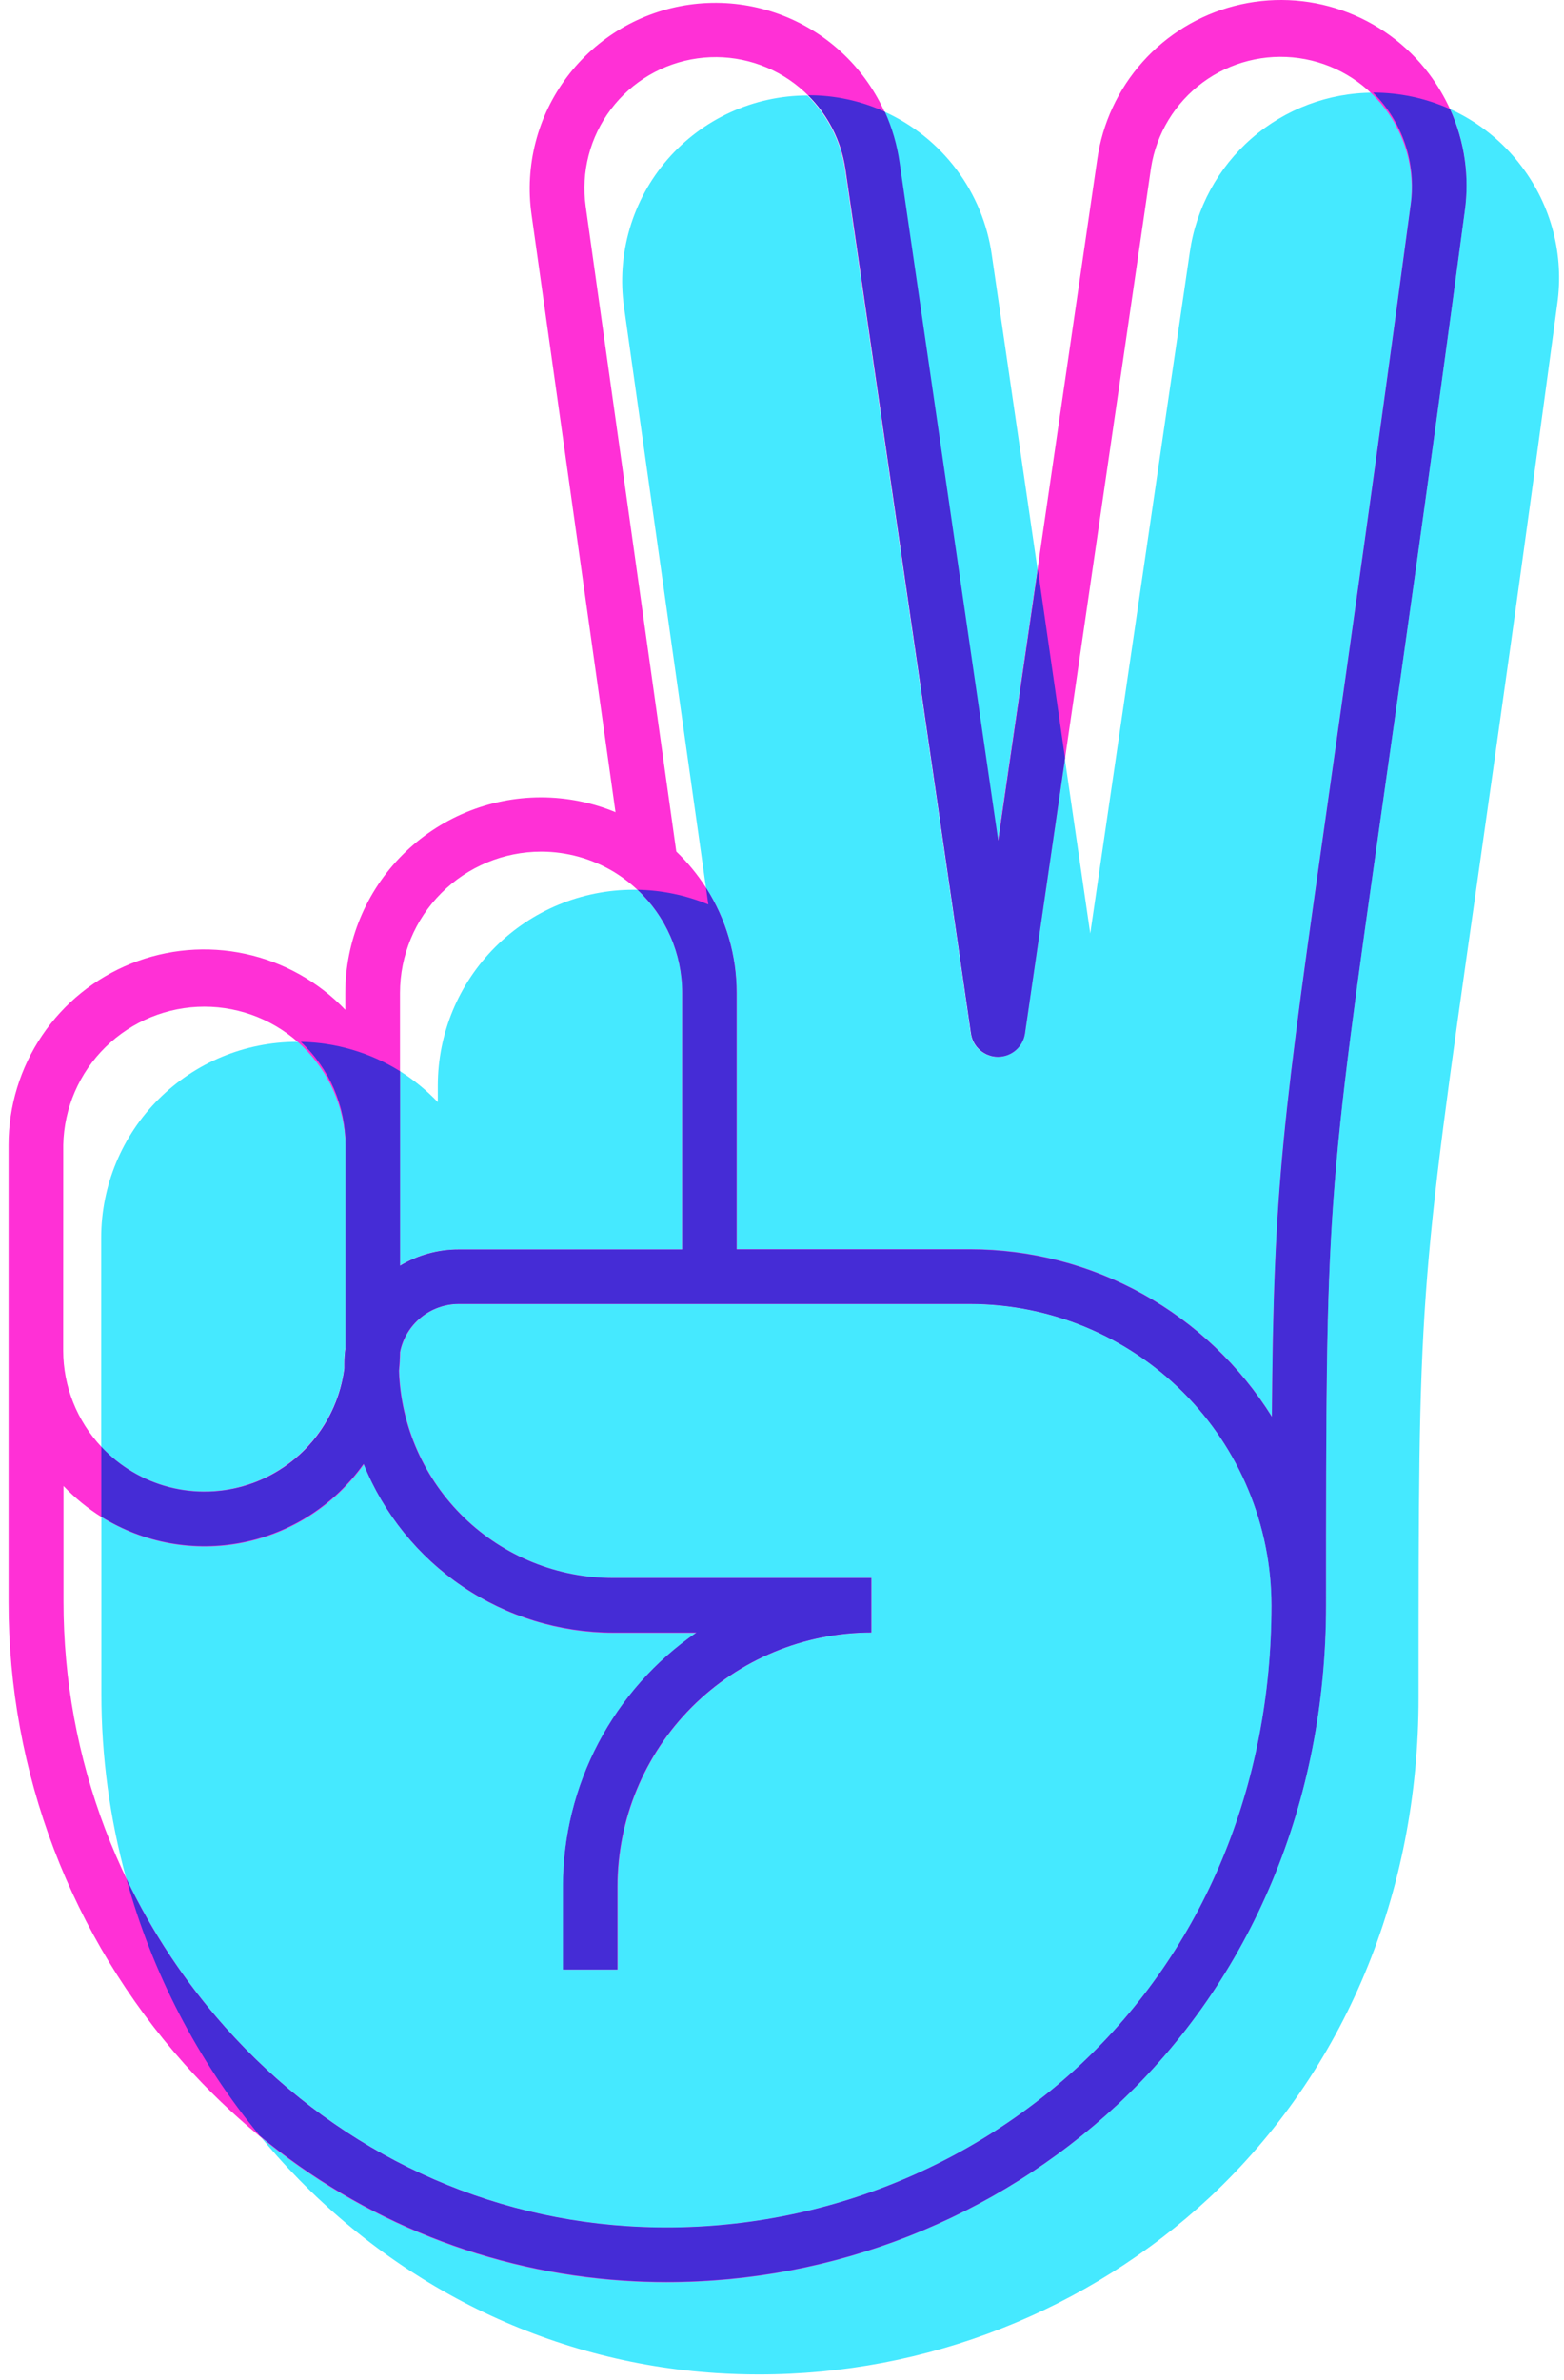 <svg width="71" height="108" viewBox="0 0 71 108" fill="none" xmlns="http://www.w3.org/2000/svg">
<path d="M69.078 7.556C68.23 6.426 67.111 5.529 65.824 4.946C66.485 6.401 66.716 8.014 66.49 9.595C64.911 21.387 63.714 29.81 62.838 35.959C60.194 54.547 60.194 54.547 60.194 72.847C60.194 81.733 56.836 89.777 50.735 95.496C45.172 100.678 37.849 103.557 30.247 103.552C29.602 103.552 28.958 103.53 28.312 103.487C22.249 103.089 16.466 100.789 11.786 96.914C12.046 97.228 12.308 97.538 12.579 97.844C17.802 103.699 24.883 107.195 32.512 107.69C33.158 107.732 33.803 107.752 34.449 107.752C42.052 107.756 49.374 104.878 54.938 99.696C61.036 93.98 64.397 85.936 64.397 77.047C64.397 58.75 64.397 58.75 67.041 40.162C67.914 34.013 69.114 25.59 70.693 13.795C70.85 12.7 70.788 11.585 70.511 10.514C70.234 9.443 69.746 8.437 69.078 7.556Z" fill="#45E9FF"/>
<path d="M32.049 40.281C32.96 41.704 33.444 43.36 33.441 45.051V56.702H44.044C46.784 56.704 49.478 57.402 51.874 58.731C54.27 60.06 56.289 61.976 57.74 64.3C57.814 53.742 58.215 50.926 60.392 35.617C61.265 29.471 62.463 21.054 64.044 9.265C64.172 8.347 64.084 7.411 63.787 6.533C63.49 5.655 62.992 4.858 62.333 4.206C60.306 4.211 58.35 4.947 56.822 6.277C55.293 7.608 54.296 9.445 54.012 11.451L49.493 42.362L48.335 34.408L46.513 46.912C46.468 47.205 46.32 47.472 46.096 47.664C45.872 47.857 45.586 47.963 45.29 47.963C44.994 47.963 44.708 47.857 44.484 47.664C44.259 47.472 44.111 47.205 44.067 46.912L38.364 7.723C38.182 6.435 37.58 5.244 36.653 4.333C35.448 4.334 34.257 4.594 33.161 5.095C32.065 5.595 31.09 6.326 30.3 7.236C29.511 8.147 28.927 9.216 28.587 10.372C28.247 11.528 28.159 12.744 28.329 13.937L32.049 40.281Z" fill="#45E9FF"/>
<path d="M9.266 67.692C10.825 67.69 12.329 67.121 13.499 66.092C14.668 65.062 15.424 63.642 15.624 62.097C15.624 62.026 15.624 61.956 15.624 61.888C15.623 61.639 15.641 61.391 15.678 61.145V51.951C15.678 51.075 15.498 50.208 15.148 49.404C14.799 48.6 14.288 47.877 13.647 47.28H13.472C11.118 47.283 8.862 48.219 7.198 49.883C5.534 51.547 4.597 53.803 4.594 56.157V65.656C5.192 66.298 5.915 66.81 6.718 67.16C7.522 67.51 8.389 67.692 9.266 67.692Z" fill="#45E9FF"/>
<path d="M49.046 93.703C54.642 88.458 57.723 81.055 57.723 72.858C57.719 69.231 56.277 65.754 53.712 63.19C51.148 60.625 47.671 59.183 44.044 59.179H20.821C20.194 59.18 19.585 59.398 19.1 59.796C18.614 60.194 18.282 60.747 18.158 61.362C18.158 61.645 18.138 61.927 18.11 62.21C18.195 64.731 19.256 67.121 21.07 68.876C22.883 70.63 25.306 71.612 27.829 71.615H39.553V74.087C36.498 74.091 33.569 75.306 31.409 77.466C29.248 79.626 28.033 82.555 28.029 85.611V89.381H25.558V85.608C25.558 83.34 26.11 81.105 27.166 79.098C28.222 77.09 29.75 75.37 31.619 74.084H27.829C25.394 74.081 23.015 73.351 20.998 71.987C18.981 70.624 17.418 68.688 16.508 66.43C15.203 68.27 13.243 69.543 11.031 69.989C8.819 70.435 6.52 70.019 4.603 68.828V76.877C4.602 79.708 4.982 82.526 5.733 85.255C6.905 87.703 8.417 89.974 10.224 92C15.025 97.366 21.491 100.572 28.47 101.024C32.218 101.269 35.976 100.746 39.514 99.487C43.052 98.229 46.296 96.26 49.046 93.703Z" fill="#45E9FF"/>
<path d="M45.304 38.157L47.1 25.833L45.024 11.57C44.826 10.165 44.276 8.832 43.425 7.697C42.574 6.561 41.45 5.659 40.158 5.073C40.487 5.803 40.712 6.577 40.824 7.37L45.304 38.157Z" fill="#45E9FF"/>
<path d="M30.97 56.702V45.051C30.97 44.174 30.79 43.307 30.441 42.502C30.091 41.698 29.58 40.975 28.939 40.377H28.755C26.401 40.379 24.144 41.315 22.48 42.979C20.815 44.643 19.878 46.9 19.875 49.254V50.014C19.359 49.474 18.779 48.999 18.146 48.602V57.436C18.951 56.953 19.872 56.697 20.81 56.699L30.97 56.702Z" fill="#45E9FF"/>
<path d="M65.824 4.949C65.567 4.385 65.25 3.851 64.878 3.356C63.876 2.025 62.501 1.022 60.929 0.472C59.356 -0.078 57.656 -0.149 56.043 0.268C54.43 0.684 52.977 1.57 51.867 2.812C50.758 4.055 50.041 5.599 49.809 7.248L47.1 25.833L45.304 38.157L40.824 7.37C40.509 5.158 39.328 3.162 37.542 1.82C35.755 0.478 33.51 -0.1 31.297 0.212C29.085 0.525 27.088 1.702 25.744 3.487C24.399 5.271 23.819 7.516 24.129 9.728L27.942 36.857C26.875 36.417 25.732 36.188 24.578 36.185H24.552C22.198 36.188 19.942 37.125 18.277 38.789C16.613 40.454 15.677 42.711 15.675 45.065V45.825C14.45 44.545 12.869 43.66 11.137 43.286C9.405 42.912 7.6 43.065 5.955 43.726C4.311 44.386 2.902 45.524 1.91 46.993C0.918 48.461 0.388 50.193 0.389 51.965V72.692C0.381 80.424 3.221 87.888 8.368 93.658C9.418 94.835 10.557 95.929 11.774 96.931C16.455 100.806 22.238 103.106 28.3 103.504C28.946 103.547 29.591 103.569 30.235 103.569C37.838 103.574 45.16 100.695 50.724 95.513C56.825 89.794 60.183 81.75 60.183 72.864C60.183 54.564 60.183 54.564 62.827 35.976C63.703 29.827 64.9 21.404 66.479 9.612C66.711 8.027 66.484 6.409 65.824 4.949ZM18.158 45.057C18.159 43.358 18.835 41.729 20.035 40.528C21.236 39.326 22.865 38.65 24.564 38.648H24.581C25.735 38.651 26.867 38.967 27.857 39.56C28.245 39.796 28.608 40.071 28.939 40.382C29.58 40.98 30.091 41.704 30.441 42.508C30.79 43.312 30.97 44.18 30.97 45.057V56.702H20.821C19.883 56.7 18.962 56.955 18.158 57.439V45.051V45.057ZM2.872 51.957C2.907 50.281 3.597 48.685 4.795 47.513C5.993 46.34 7.603 45.683 9.279 45.683C10.955 45.683 12.565 46.34 13.763 47.513C14.961 48.685 15.651 50.281 15.686 51.957V61.151C15.65 61.397 15.632 61.645 15.633 61.894C15.633 61.961 15.633 62.032 15.633 62.102C15.423 63.716 14.607 65.189 13.351 66.222C12.095 67.257 10.493 67.774 8.87 67.671C7.247 67.567 5.723 66.85 4.609 65.665C3.494 64.48 2.872 62.916 2.869 61.289L2.872 51.957ZM49.046 93.703C46.296 96.26 43.053 98.228 39.515 99.487C35.977 100.746 32.22 101.269 28.473 101.024C21.494 100.572 15.014 97.366 10.227 92C5.493 86.677 2.88 79.801 2.883 72.677V67.435C3.399 67.977 3.98 68.451 4.614 68.847C6.531 70.039 8.83 70.454 11.042 70.009C13.255 69.563 15.214 68.29 16.52 66.449C17.429 68.708 18.993 70.643 21.01 72.007C23.027 73.371 25.405 74.101 27.84 74.104H31.631C29.762 75.389 28.233 77.11 27.177 79.118C26.122 81.125 25.57 83.359 25.569 85.628V89.381H28.041V85.608C28.044 82.553 29.26 79.624 31.42 77.463C33.58 75.303 36.509 74.088 39.565 74.084V71.612H27.84C25.317 71.61 22.894 70.627 21.081 68.873C19.268 67.118 18.207 64.728 18.121 62.207C18.149 61.925 18.166 61.642 18.169 61.36C18.293 60.744 18.626 60.191 19.111 59.793C19.597 59.395 20.205 59.177 20.832 59.176H44.056C47.682 59.18 51.159 60.622 53.724 63.187C56.288 65.751 57.731 69.229 57.734 72.855C57.723 81.046 54.642 88.449 49.046 93.703ZM64.044 9.251C62.463 21.04 61.265 29.457 60.392 35.603C58.215 50.912 57.813 53.728 57.74 64.286C56.289 61.962 54.27 60.046 51.874 58.717C49.478 57.388 46.784 56.689 44.044 56.688H33.441V45.051C33.444 43.36 32.96 41.704 32.049 40.281C31.666 39.683 31.214 39.133 30.701 38.642L26.589 9.369C26.37 7.806 26.781 6.22 27.732 4.96C28.683 3.699 30.095 2.869 31.659 2.65C33.222 2.431 34.808 2.842 36.069 3.793C37.329 4.744 38.16 6.156 38.378 7.72L44.081 46.91C44.126 47.202 44.273 47.469 44.498 47.662C44.722 47.854 45.008 47.96 45.304 47.96C45.6 47.96 45.886 47.854 46.11 47.662C46.334 47.469 46.482 47.202 46.527 46.91L48.349 34.406L52.255 7.598C52.5 6.057 53.341 4.673 54.596 3.745C55.852 2.817 57.421 2.42 58.967 2.638C60.513 2.856 61.911 3.672 62.861 4.911C63.81 6.15 64.235 7.713 64.044 9.262V9.251Z" fill="#FF30D6"/>
<path d="M44.081 46.91C44.125 47.202 44.273 47.469 44.498 47.662C44.722 47.854 45.008 47.96 45.304 47.96C45.6 47.96 45.886 47.854 46.11 47.662C46.334 47.469 46.482 47.202 46.527 46.91L48.349 34.406L47.114 25.833L45.318 38.157L40.838 7.37C40.725 6.577 40.501 5.803 40.172 5.073C39.076 4.573 37.885 4.317 36.681 4.322C37.608 5.233 38.21 6.424 38.392 7.711L44.081 46.91Z" fill="#452CD6"/>
<path d="M65.824 4.949C64.726 4.455 63.536 4.201 62.333 4.203C62.992 4.855 63.49 5.652 63.787 6.53C64.084 7.408 64.172 8.344 64.044 9.262C62.462 21.051 61.265 29.468 60.392 35.614C58.215 50.923 57.813 53.739 57.74 64.297C56.288 61.974 54.27 60.057 51.874 58.728C49.478 57.399 46.784 56.701 44.044 56.699H33.441V45.051C33.443 43.36 32.96 41.704 32.048 40.281L32.156 41.046C31.135 40.624 30.044 40.397 28.939 40.377C29.58 40.975 30.091 41.698 30.441 42.502C30.79 43.307 30.97 44.174 30.97 45.051V56.702H20.821C19.883 56.7 18.962 56.955 18.158 57.439V48.61C16.805 47.768 15.249 47.308 13.655 47.28C14.296 47.877 14.807 48.6 15.157 49.404C15.506 50.208 15.686 51.075 15.686 51.951V61.145C15.65 61.391 15.632 61.639 15.633 61.888C15.633 61.956 15.633 62.026 15.633 62.097C15.48 63.304 14.986 64.442 14.21 65.379C13.433 66.315 12.406 67.011 11.248 67.384C10.09 67.757 8.85 67.793 7.672 67.487C6.495 67.181 5.429 66.546 4.6 65.656V68.828C6.517 70.019 8.816 70.435 11.028 69.989C13.241 69.543 15.2 68.27 16.505 66.43C17.415 68.688 18.979 70.624 20.995 71.987C23.012 73.351 25.391 74.081 27.826 74.084H31.616C29.747 75.37 28.219 77.09 27.163 79.098C26.107 81.105 25.555 83.34 25.555 85.608V89.381H28.026V85.608C28.03 82.553 29.245 79.624 31.406 77.463C33.566 75.303 36.495 74.088 39.55 74.084V71.612H27.826C25.303 71.61 22.88 70.627 21.067 68.873C19.253 67.118 18.192 64.728 18.107 62.207C18.135 61.925 18.152 61.642 18.155 61.36C18.279 60.744 18.611 60.191 19.097 59.793C19.582 59.395 20.191 59.177 20.818 59.176H44.041C47.668 59.18 51.145 60.622 53.71 63.187C56.274 65.751 57.717 69.229 57.72 72.855C57.72 81.046 54.639 88.455 49.043 93.7C46.294 96.257 43.051 98.226 39.514 99.485C35.977 100.744 32.219 101.268 28.473 101.024C21.493 100.572 15.014 97.366 10.226 92C8.42 89.974 6.908 87.703 5.736 85.255C6.907 89.526 8.97 93.501 11.788 96.917C16.469 100.791 22.252 103.091 28.314 103.49C28.96 103.533 29.605 103.555 30.249 103.555C37.852 103.56 45.174 100.681 50.738 95.499C56.839 89.78 60.197 81.736 60.197 72.85C60.197 54.55 60.197 54.55 62.841 35.962C63.717 29.813 64.914 21.39 66.493 9.598C66.718 8.016 66.486 6.403 65.824 4.949Z" fill="#452CD6"/>
</svg>
